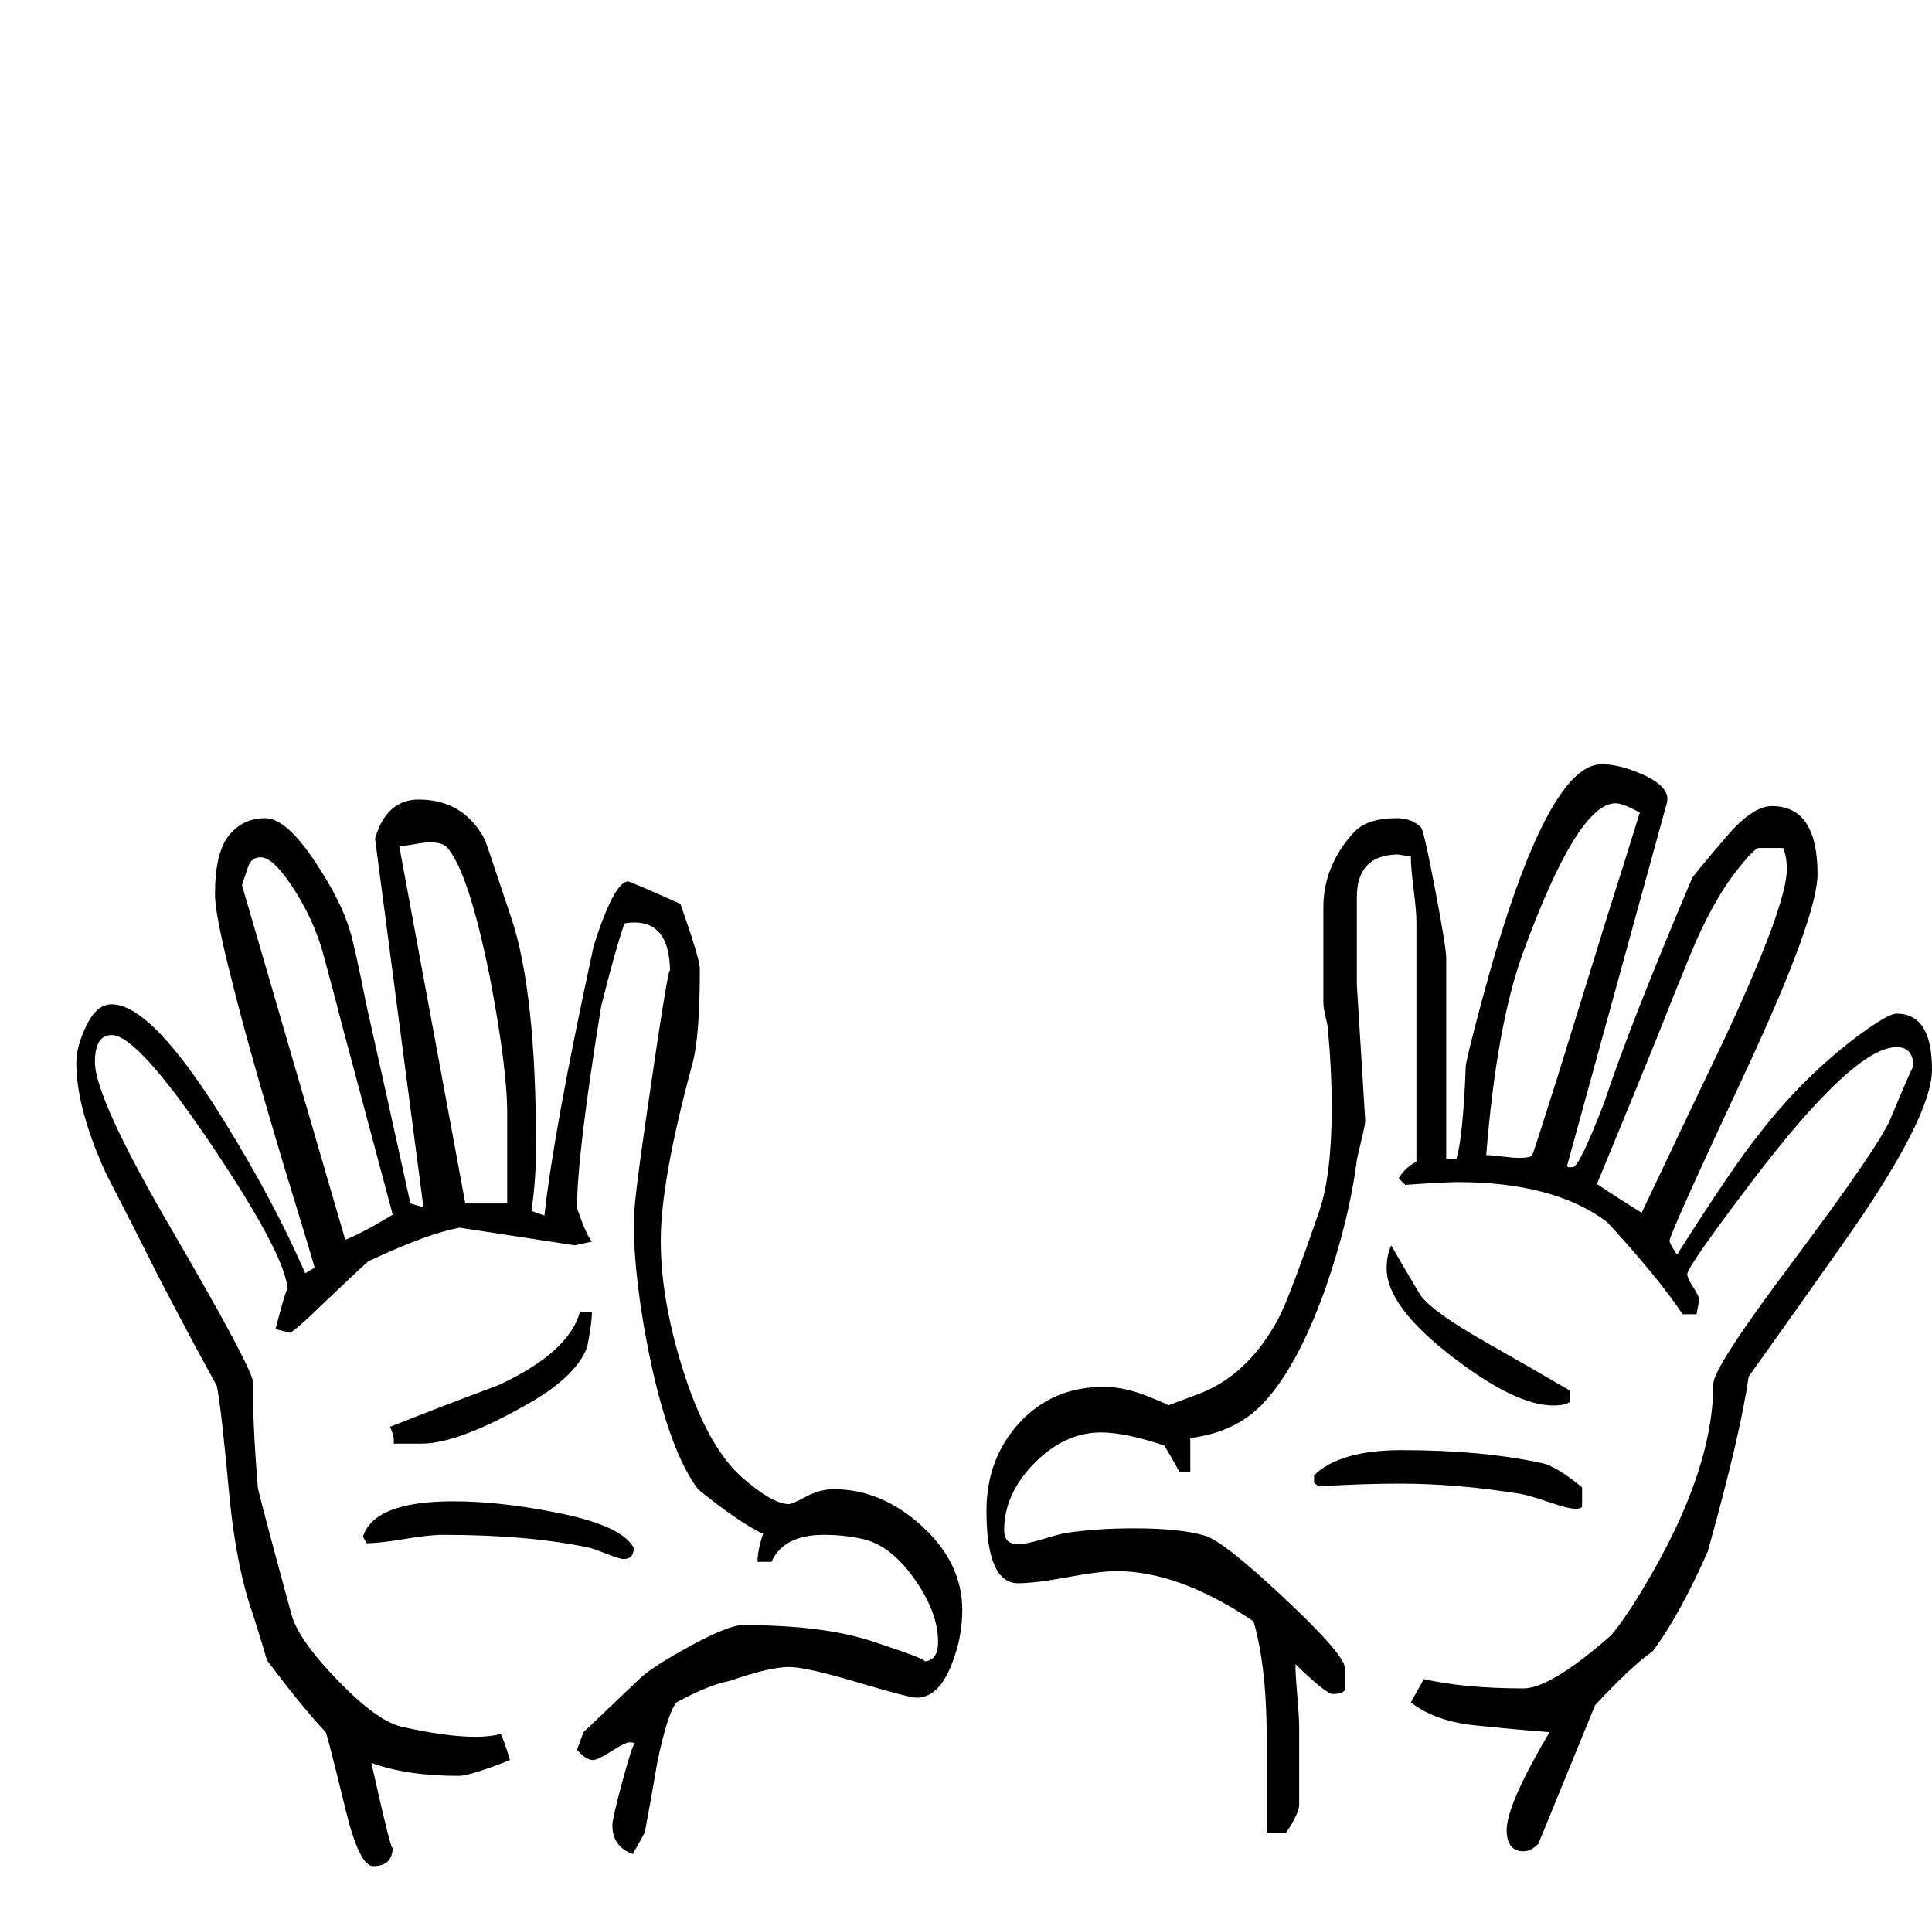 <?xml version="1.0" standalone="no"?>
<!DOCTYPE svg PUBLIC "-//W3C//DTD SVG 1.1//EN" "http://www.w3.org/Graphics/SVG/1.1/DTD/svg11.dtd" >
<svg viewBox="0 -442 2076 2048">
  <g transform="matrix(1 0 0 -1 0 1606)">
   <path fill="currentColor"
d="M1687 542q-5 -4 -18 -4q-41 0 -110 53.5t-69 93.5q0 15 5 25q10 -18 31 -53q12 -18 74 -53q44 -25 87 -50v-12zM2076 899q0 -52 -97 -189q-50 -71 -100 -141q-9 -63 -44 -188q-30 -68 -59 -107q-23 -16 -62 -58q-22 -54 -61 -149q-8 -8 -16 -8q-18 0 -18 23q0 27 46 105
q-39 3 -77 7q-45 4 -72 25l14 25q44 -10 107 -10q29 0 93 56q7 7 23 31q88 138 88 240q0 18 85 131q92 123 105 153q25 60 25 57q0 21 -18 21q-46 0 -156 -145q-69 -91 -69 -99q0 -4 6.5 -14t6.5 -15q0 3 -3 -14h-15q-25 38 -81 99q-57 43 -161 43q-13 0 -56 -3l-7 7
q6 11 19 18v257q0 12 -3 35.5t-3 35.5q-16 2 -13 2q-45 0 -45 -46v-94l9 -146q0 -4 -4 -20.5t-5 -21.5q-8 -64 -34 -139q-31 -86 -68 -124q-29 -30 -77 -36v-36h-12q-5 10 -16 28q-42 14 -68 14q-39 0 -71.5 -33t-32.5 -72q0 -15 15 -15q9 0 25 5q20 6 26 7q34 5 73 5
q51 0 77 -8q20 -6 85 -67t65 -75v-24q-3 -4 -13 -4q-7 0 -40 32q0 -11 2 -34t2 -35v-82q0 -9 -14 -30h-21v114q-1 68 -14 113q-80 54 -147 54q-18 0 -53 -6.5t-53 -6.5q-34 0 -34 78q0 56 35.5 94.5t90.5 38.5q22 0 47 -10t22 -10l32 12q54 20 87 82q12 23 44 116
q13 39 13 111q0 39 -4 82q0 4 -2.5 14t-2.5 16v102q0 45 33 81q14 15 46 15q16 0 26 -10q3 -3 15 -66t12 -74v-216h11q7 23 10 99q0 6 16 66q69 259 130 259q19 0 44 -11q31 -14 26 -31l-107 -389q0 -1 1 -2h5q7 0 34 70q27 82 94 240q1 3 37 45q28 33 49 33q49 0 49 -73
q0 -47 -79.5 -217t-79.5 -177q0 -3 8 -15q61 96 87 128q49 64 110 109q30 22 39 22q38 0 38 -60zM1700 429q-2 -2 -7 -2q-8 0 -28 7q-24 8 -31 9q-69 11 -129 11q-43 0 -88 -3l-5 4v8q28 27 94 27q87 0 151 -14q15 -3 43 -26v-21zM1034 318q0 -29 -11 -57q-14 -37 -38 -37
q-8 0 -63.5 16.5t-73.5 16.5q-21 0 -64 -15q-22 -4 -57 -23q-10 -12 -21 -66q-6 -36 -13 -73q0 -1 -13 -24q-22 8 -22 31q0 7 10.5 46t13.5 42q-1 1 -6 1q-4 0 -19 -9.5t-20 -9.5q-7 0 -17 11l7 19q20 19 61 58q14 13 54.5 35t55.5 22q86 0 138 -17q67 -22 56 -22
q16 0 16 21q0 32 -26 68.5t-57 42.5q-19 4 -40 4q-43 0 -56 -29h-15q0 13 6 30q-27 13 -70 48q-30 40 -51 138q-18 86 -18 150q0 19 12 102q27 187 27 165q0 61 -49 53q-10 -29 -25 -89q-26 -160 -26 -217q10 -29 16 -36q-19 -4 -18 -4l-124 19q-34 -6 -98 -36
q-4 -3 -45 -42q-36 -35 -40 -35q2 0 -15 4q13 50 13 41q0 35 -80.5 155t-108.5 120q-18 0 -18 -29q0 -39 83 -181q85 -146 87 -163q-1 -38 5 -113q2 -11 36 -136q7 -27 49.5 -71t68.5 -50q48 -11 80 -11q15 0 27 3q3 -5 10 -28q-43 -17 -55 -17q-56 0 -94 14q23 -103 23 -90
q0 -21 -21 -21q-15 0 -30 62q-19 78 -21 82q-23 24 -63 77q-5 17 -15 49q-17 47 -25 122q-9 99 -14 124q-26 47 -62 116q-28 56 -57 112q-32 70 -32 119q0 18 11 40.5t27 22.5q43 0 120 -124q54 -87 88 -165l10 6q0 2 -31 103q-40 133 -58 206q-18 70 -18 92q0 45 15 63.5
t39 18.5q23 0 55 -49q27 -41 36 -72q5 -16 18 -81q16 -71 47 -212l14 -4l-52 396q12 42 47 42q48 0 71 -43q2 -5 28.5 -84.5t26.5 -245.5q0 -36 -5 -69l14 -5q10 92 53 290q22 69 37 69q2 0 56 -24q21 -59 21 -70q0 -73 -8 -102q-34 -125 -34 -190q0 -62 23 -136
q26 -84 64 -118q33 -29 51 -29q3 0 18 8t30 8q51 0 94.5 -39.5t43.5 -90.5zM636 638q0 -12 -5 -37q-11 -30 -58 -58q-79 -46 -120 -46h-30q1 8 -4 18q58 23 117 45q75 35 87 78h13zM681 385q0 -12 -11 -12q-4 0 -18 5.5t-18 6.5q-65 14 -158 14q-15 0 -41.5 -4.5t-40.5 -4.5
l-4 7q12 38 97 38q48 0 105 -11q76 -14 89 -39zM1920 1114q0 14 -4 23h-26q-5 0 -26 -27q-25 -33 -47 -86q-19 -46 -37 -92q-21 -52 -64 -156q16 -11 48 -31q45 95 90 189q66 142 66 180zM1762 1175q-18 10 -26 10q-41 0 -100 -162q-28 -78 -39 -216q5 0 17 -1.5t18 -1.5
q13 0 14.5 3t26.5 82l57 184q11 34 32 102zM545 755v97q0 49 -19 148q-23 113 -46 138q-5 5 -18 5q-6 0 -17 -2t-16 -2l71 -384h45zM422 743q-18 67 -54 202q-10 39 -20.5 77.5t-34.5 74.5q-20 30 -33 30q-10 0 -13.5 -10.5l-6.5 -19.5l111 -381q18 7 51 27z" />
  </g>

</svg>
